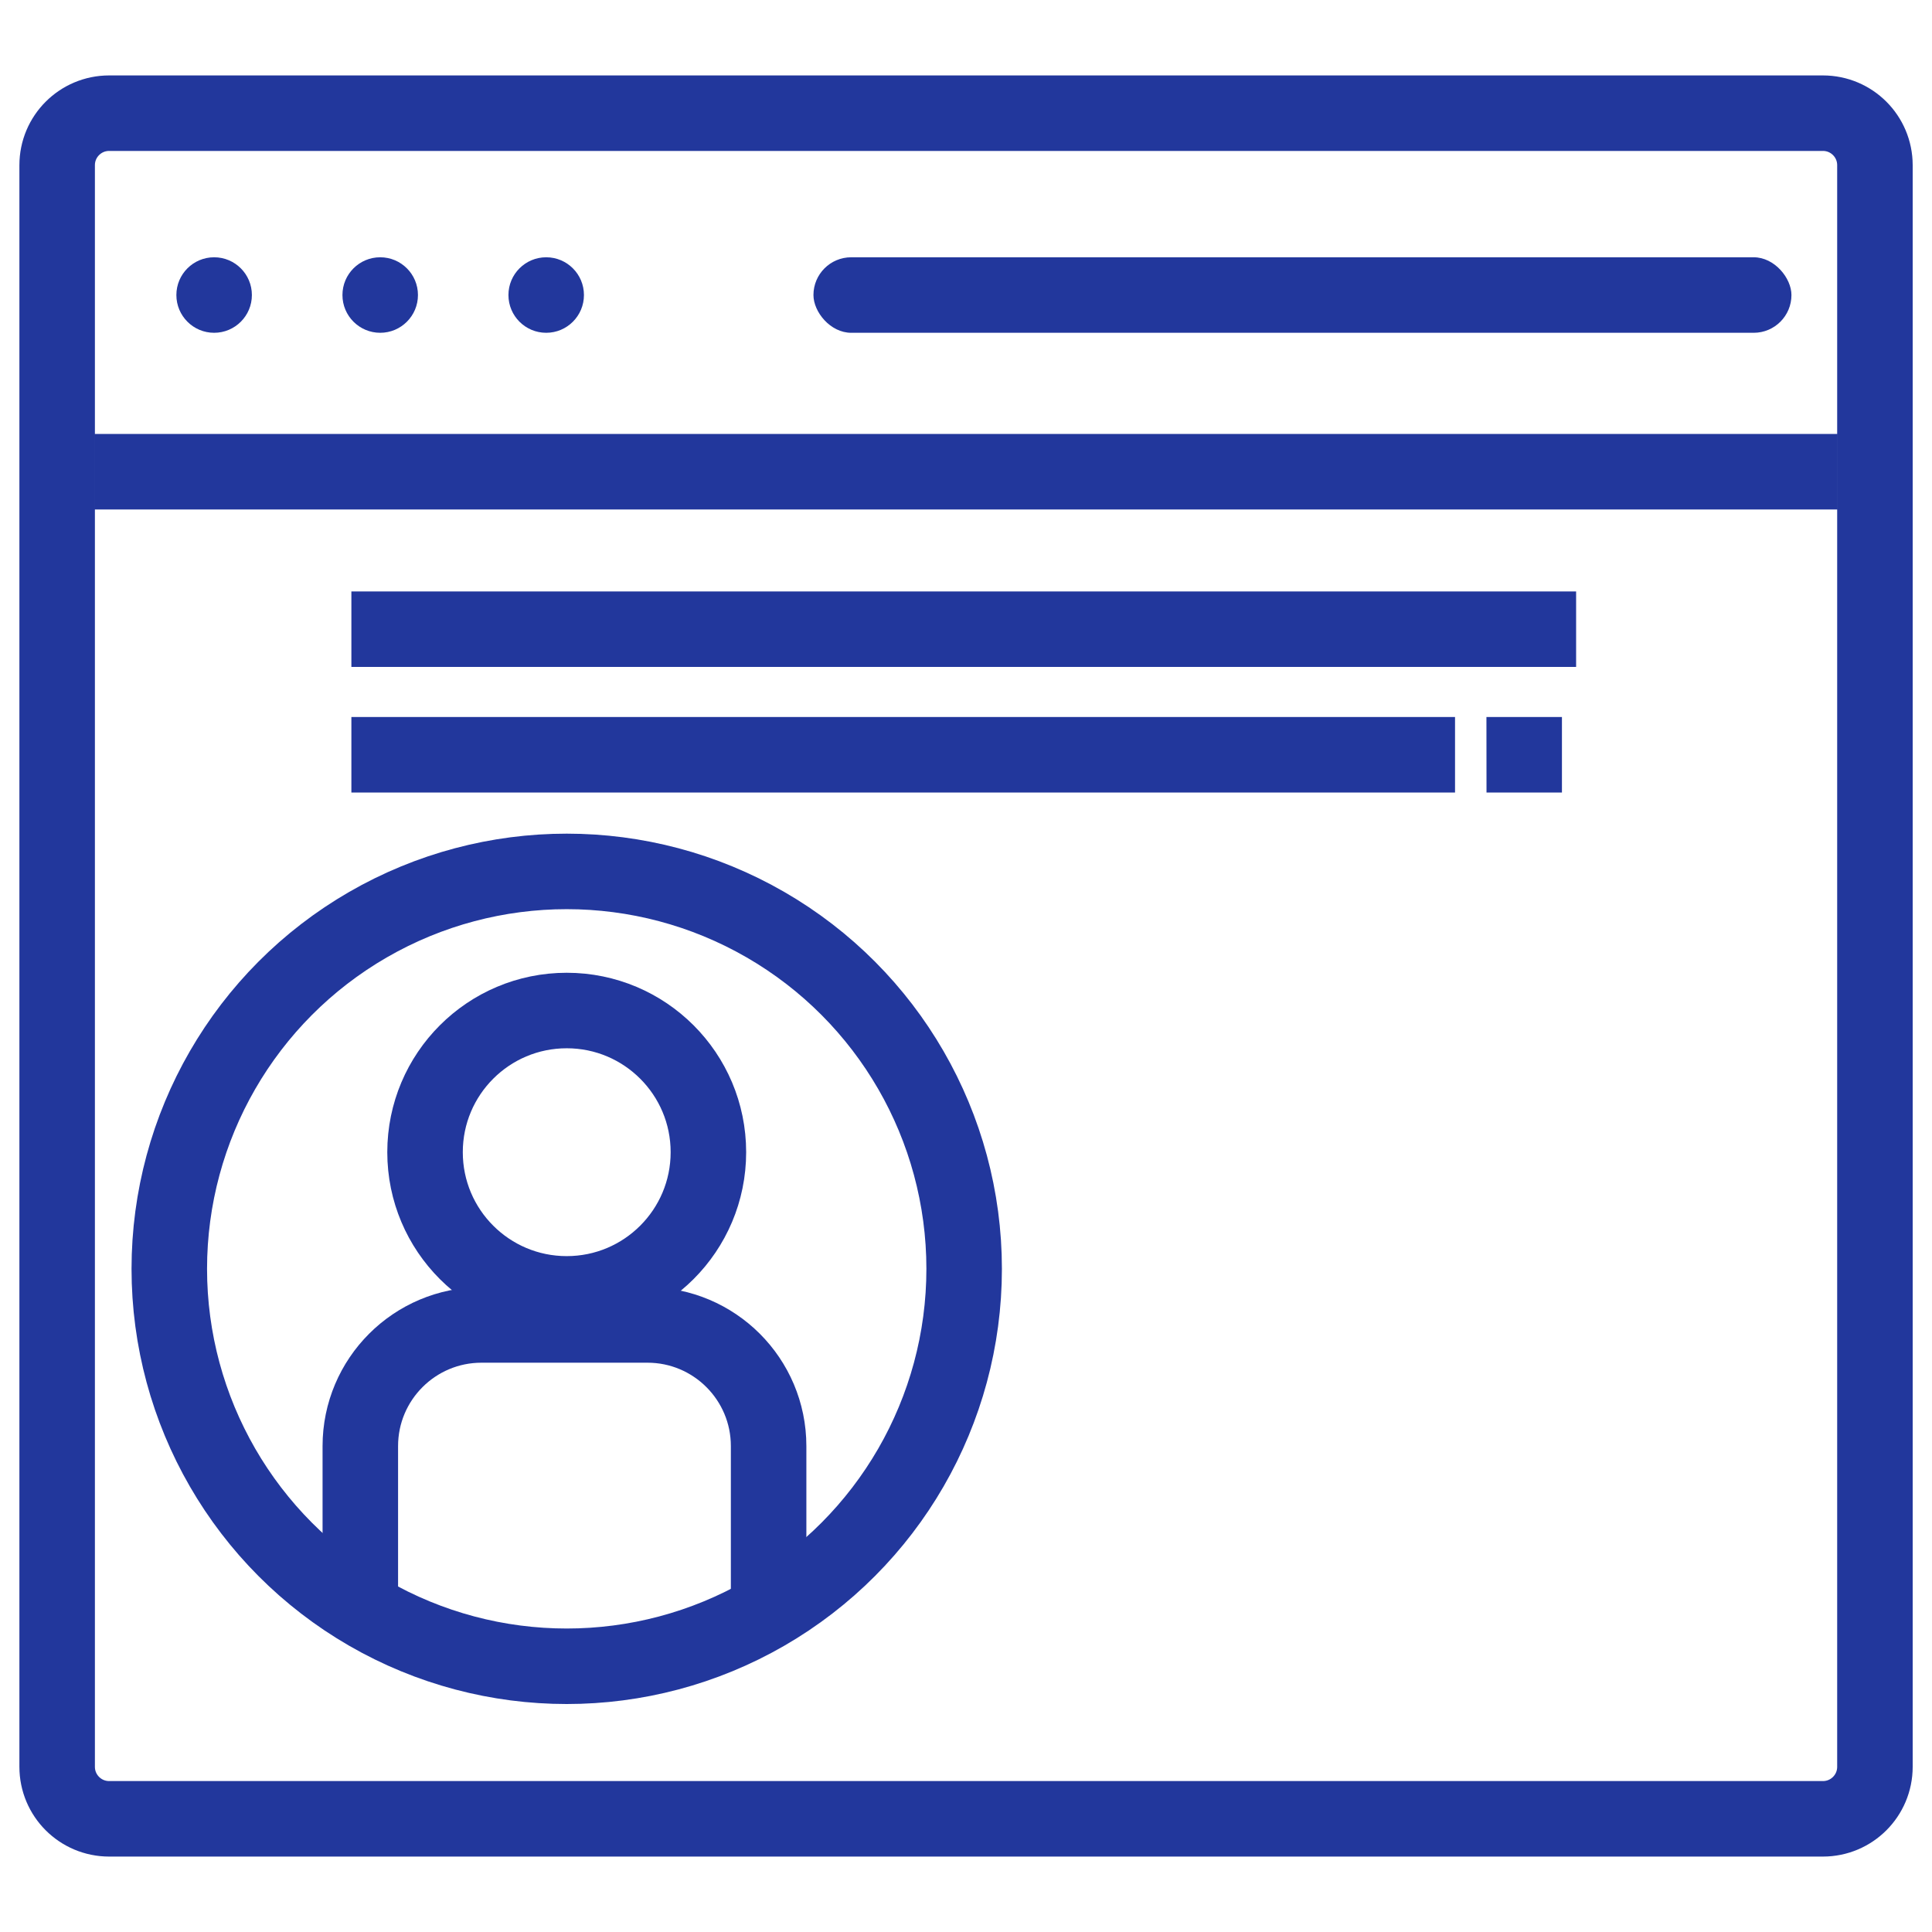 <svg xmlns="http://www.w3.org/2000/svg" width="24" height="24" fill="none" xmlns:v="https://vecta.io/nano"><path d="M.71 2.052c0-.357.289-.646.646-.646h21.289c.357 0 .646.289.646.646v19.896c0 .357-.289.646-.646.646H1.356c-.357 0-.646-.289-.646-.646V2.052z" stroke="#22379c" stroke-width=".938"/><g fill="#22379c"><circle cx="2.66" cy="3.665" r=".469"/><circle cx="4.723" cy="3.665" r=".469"/><circle cx="6.785" cy="3.665" r=".469"/><rect x="10.105" y="3.196" width="12.149" height=".938" rx=".469"/><path d="M1.172 5.391h21.656v.938H1.172zm3.193 1.956h15.214v.938H4.365zm0 1.56h13.71v.938H4.365zm14.1 0h.938v.938h-.937z"/></g><g stroke="#22379c" stroke-width=".938"><circle cx="7.04" cy="15.762" r="4.937"/><path d="M4.476 19.803v-1.839c0-.831.674-1.505 1.505-1.505h2.062c.831 0 1.505.674 1.505 1.505v1.839" stroke-linecap="round" stroke-linejoin="round"/><circle cx="7.04" cy="14.313" r="1.76"/></g><mask id="A" fill="#fff"><rect x="13.707" y="12.418" width="8.36" height="3.065" rx=".334"/></mask><rect x="13.707" y="12.418" width="8.36" height="3.065" rx=".334" stroke="#22379c" stroke-width="1.875" mask="url(#A)"/><mask id="B" fill="#fff"><rect x="13.707" y="17.044" width="8.36" height="3.065" rx=".334"/></mask><rect x="13.707" y="17.044" width="8.36" height="3.065" rx=".334" stroke="#22379c" stroke-width="1.875" mask="url(#B)"/></svg>
